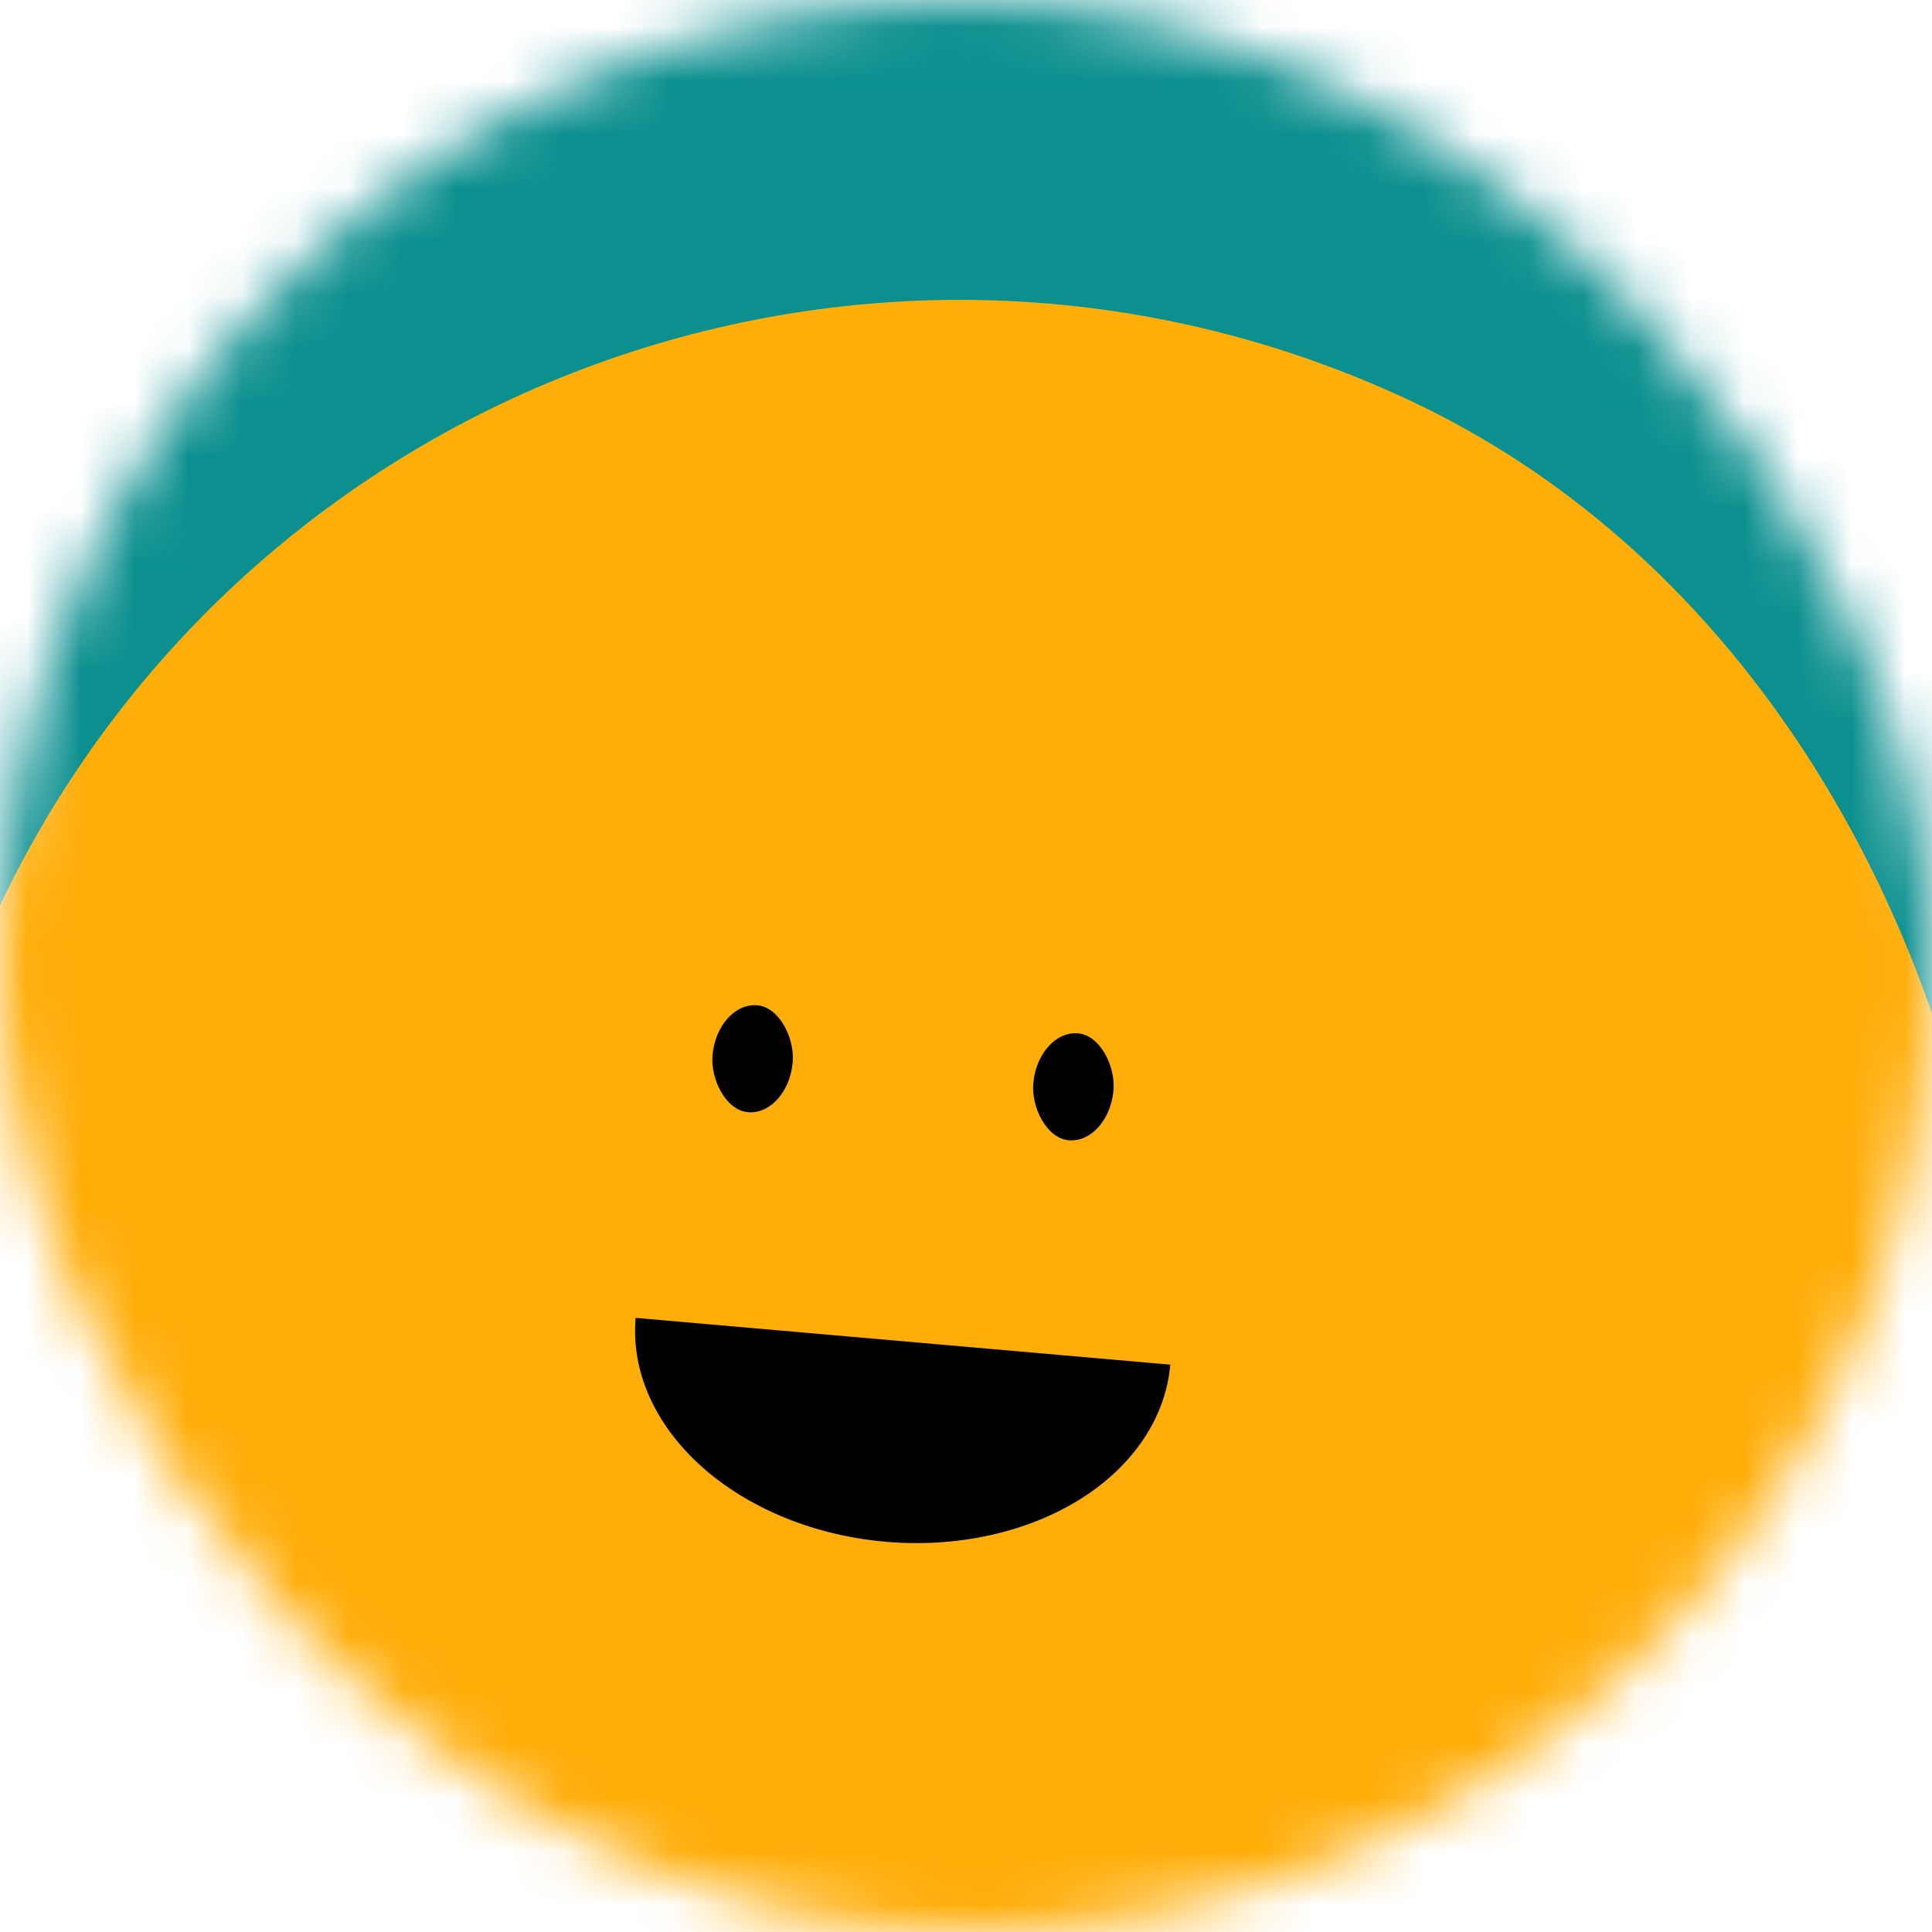 <svg viewBox="0 0 36 36" fill="none" role="img" xmlns="http://www.w3.org/2000/svg" width="80" height="80"><title>Hetty Green</title><mask id="mask__beam" maskUnits="userSpaceOnUse" x="0" y="0" width="36" height="36"><rect width="36" height="36" fill="#FFFFFF" rx="72"></rect></mask><g mask="url(#mask__beam)"><rect width="36" height="36" fill="#0c8f8f"></rect><rect x="0" y="0" width="36" height="36" transform="translate(-1 5) rotate(25 18 18) scale(1.1)" fill="#ffad08" rx="36"></rect><g transform="translate(-1 5) rotate(5 18 18)"><path d="M13,20 a1,0.75 0 0,0 10,0" fill="#000000"></path><rect x="14" y="14" width="1.5" height="2" rx="1" stroke="none" fill="#000000"></rect><rect x="20" y="14" width="1.5" height="2" rx="1" stroke="none" fill="#000000"></rect></g></g></svg>